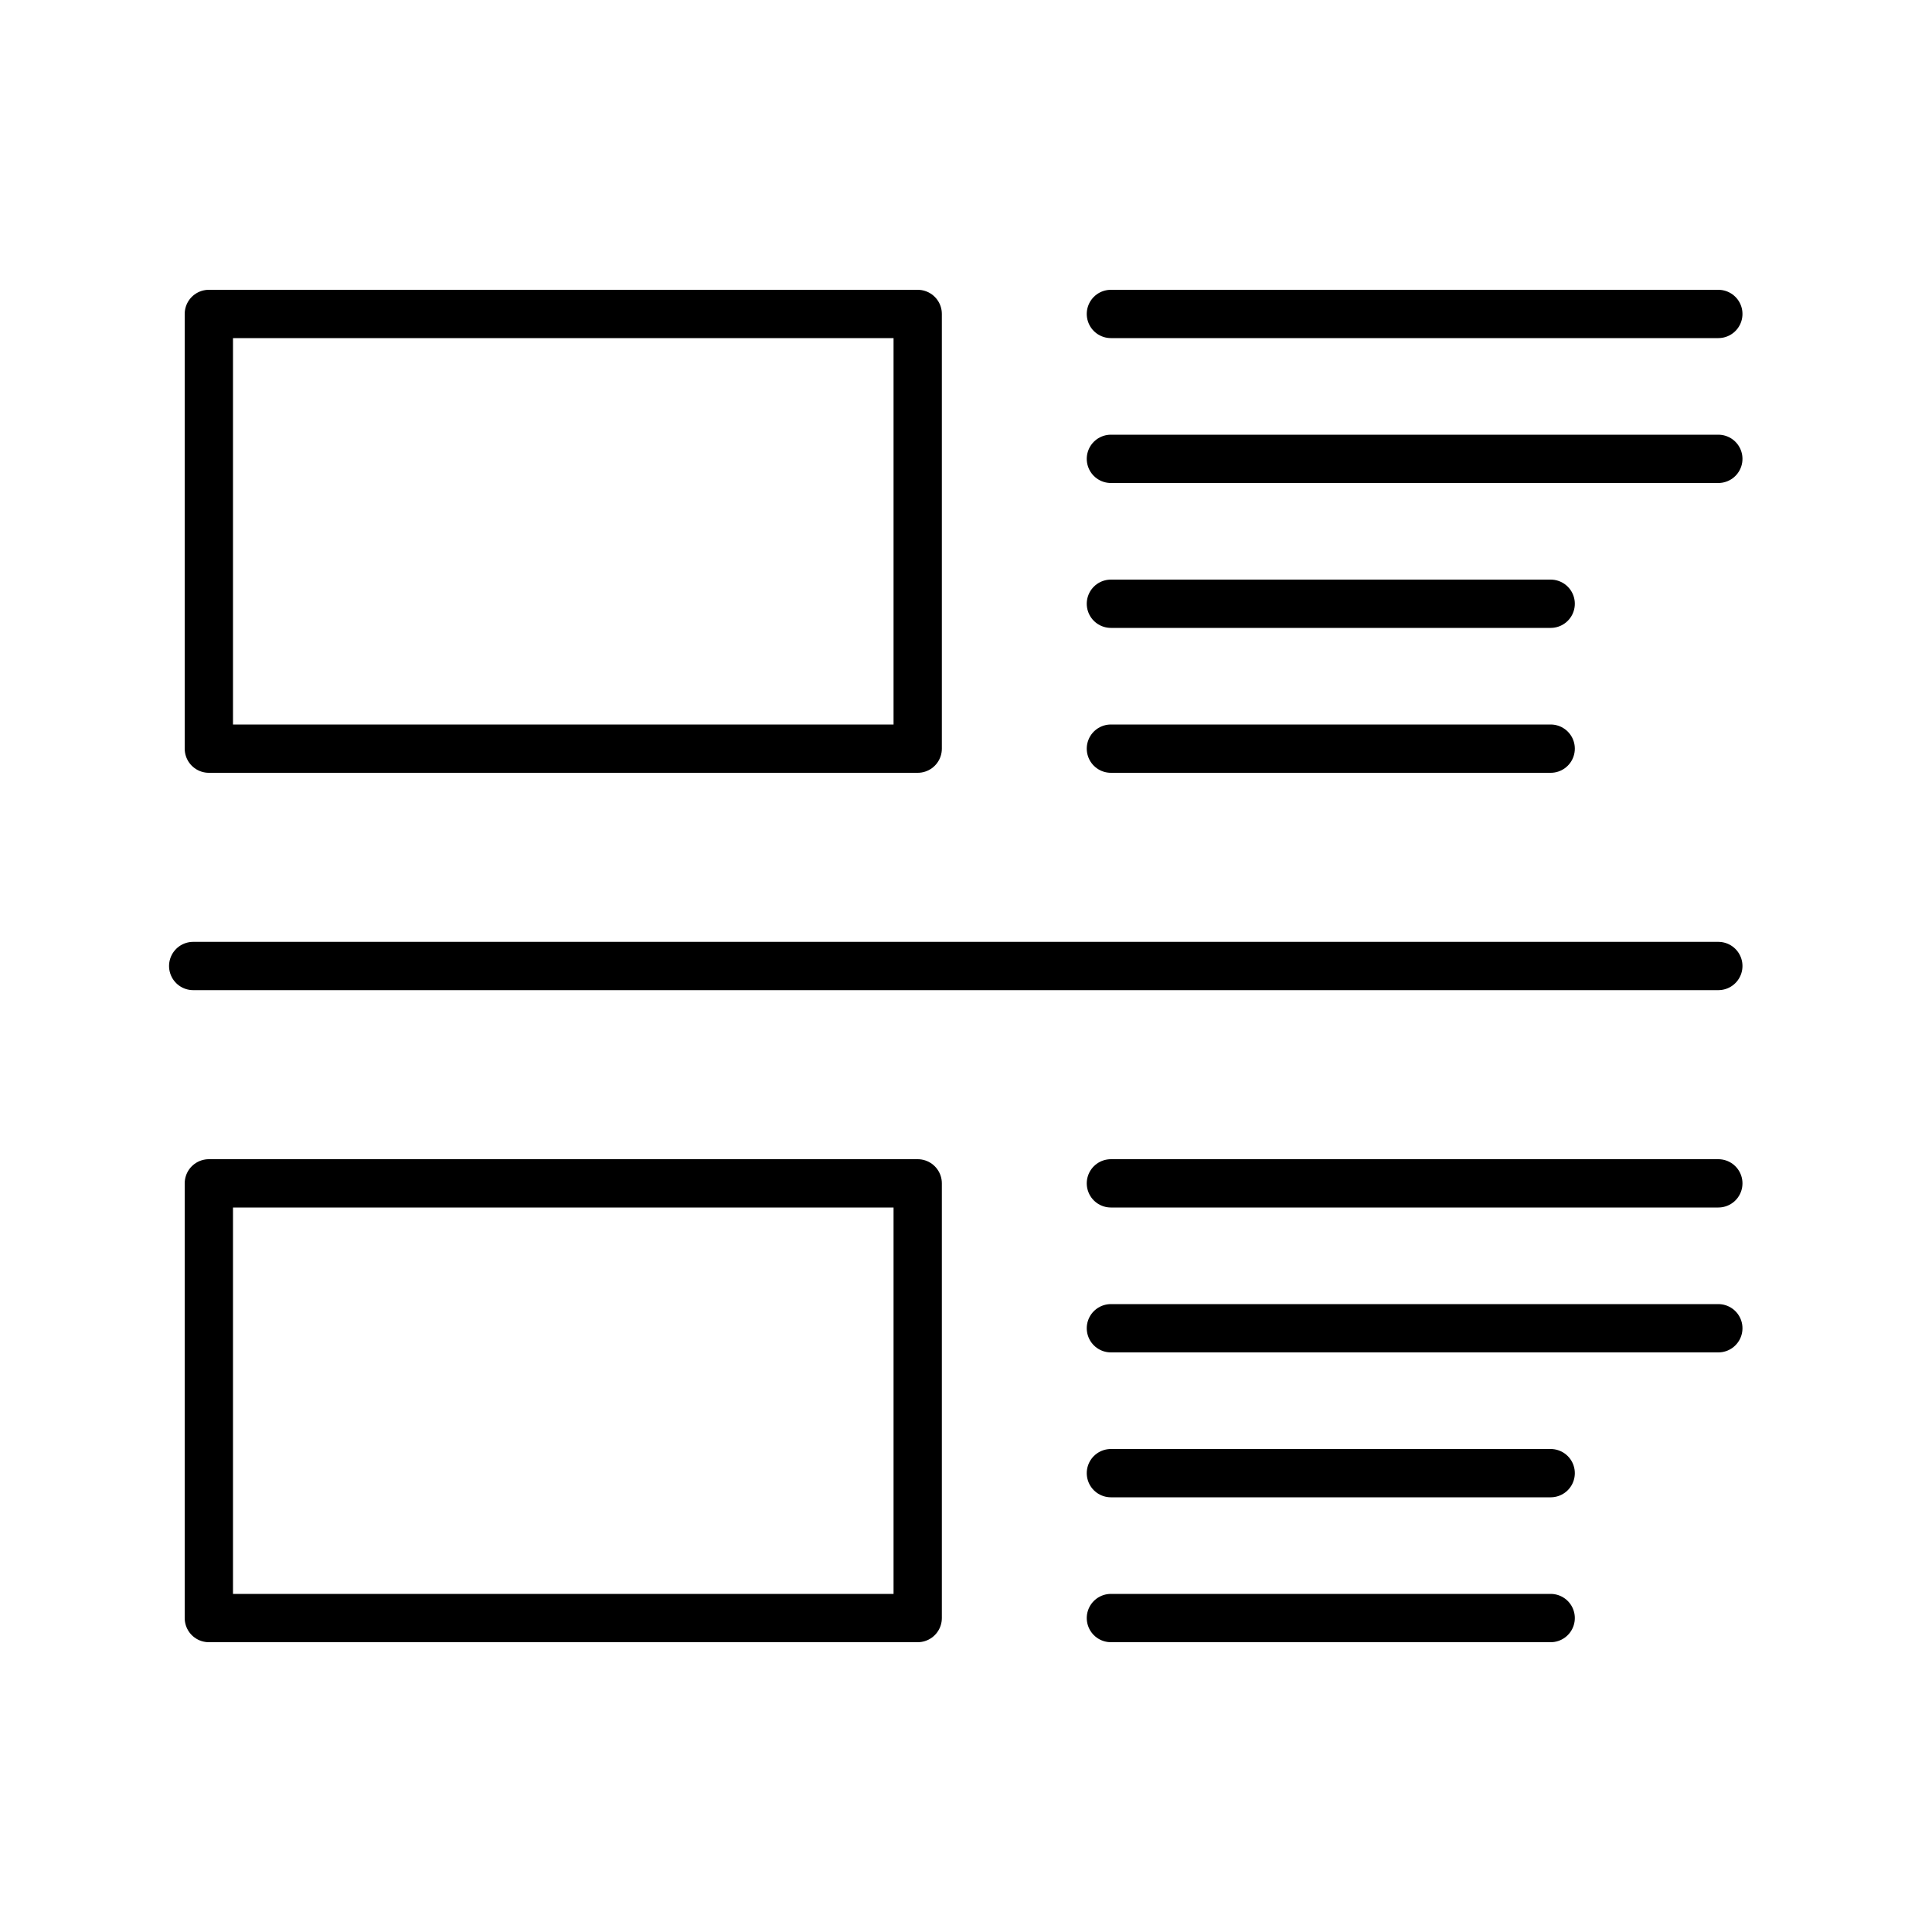 <?xml version="1.0" encoding="UTF-8"?>
<svg width="40px" height="40px" viewBox="0 0 40 40" version="1.1" xmlns="http://www.w3.org/2000/svg" xmlns:xlink="http://www.w3.org/1999/xlink">
    <!-- Generator: Sketch 52.6 (67491) - http://www.bohemiancoding.com/sketch -->
    <title>uEA07-wireframe</title>
    <desc>Created with Sketch.</desc>
    <g id="uEA07-wireframe" stroke="none" stroke-width="1" fill="none" fill-rule="evenodd" stroke-linecap="round" stroke-linejoin="round">
        <path d="M4.324,6.5 L19,6.5 L19,15.5 L4.324,15.5 L4.324,6.5 Z M4.324,24.5 L19,24.5 L19,33.5 L4.324,33.5 L4.324,24.5 Z M23,24.5 L35.576,24.5 L23,24.5 Z M23,30.5 L32.105,30.5 L23,30.5 Z M23,33.5 L32.105,33.5 L23,33.5 Z M23,9.5 L35.576,9.5 L23,9.5 Z M23,6.5 L35.576,6.5 L23,6.5 Z M23,12.5 L32.105,12.5 L23,12.5 Z M23,15.5 L32.105,15.5 L23,15.5 Z M4,20 L35.576,20 L4,20 Z M23,27.5 L35.576,27.5 L23,27.5 Z" id="Rectangle-Copy-2" stroke="#000000" fill-rule="nonzero"></path>
    </g>
</svg>